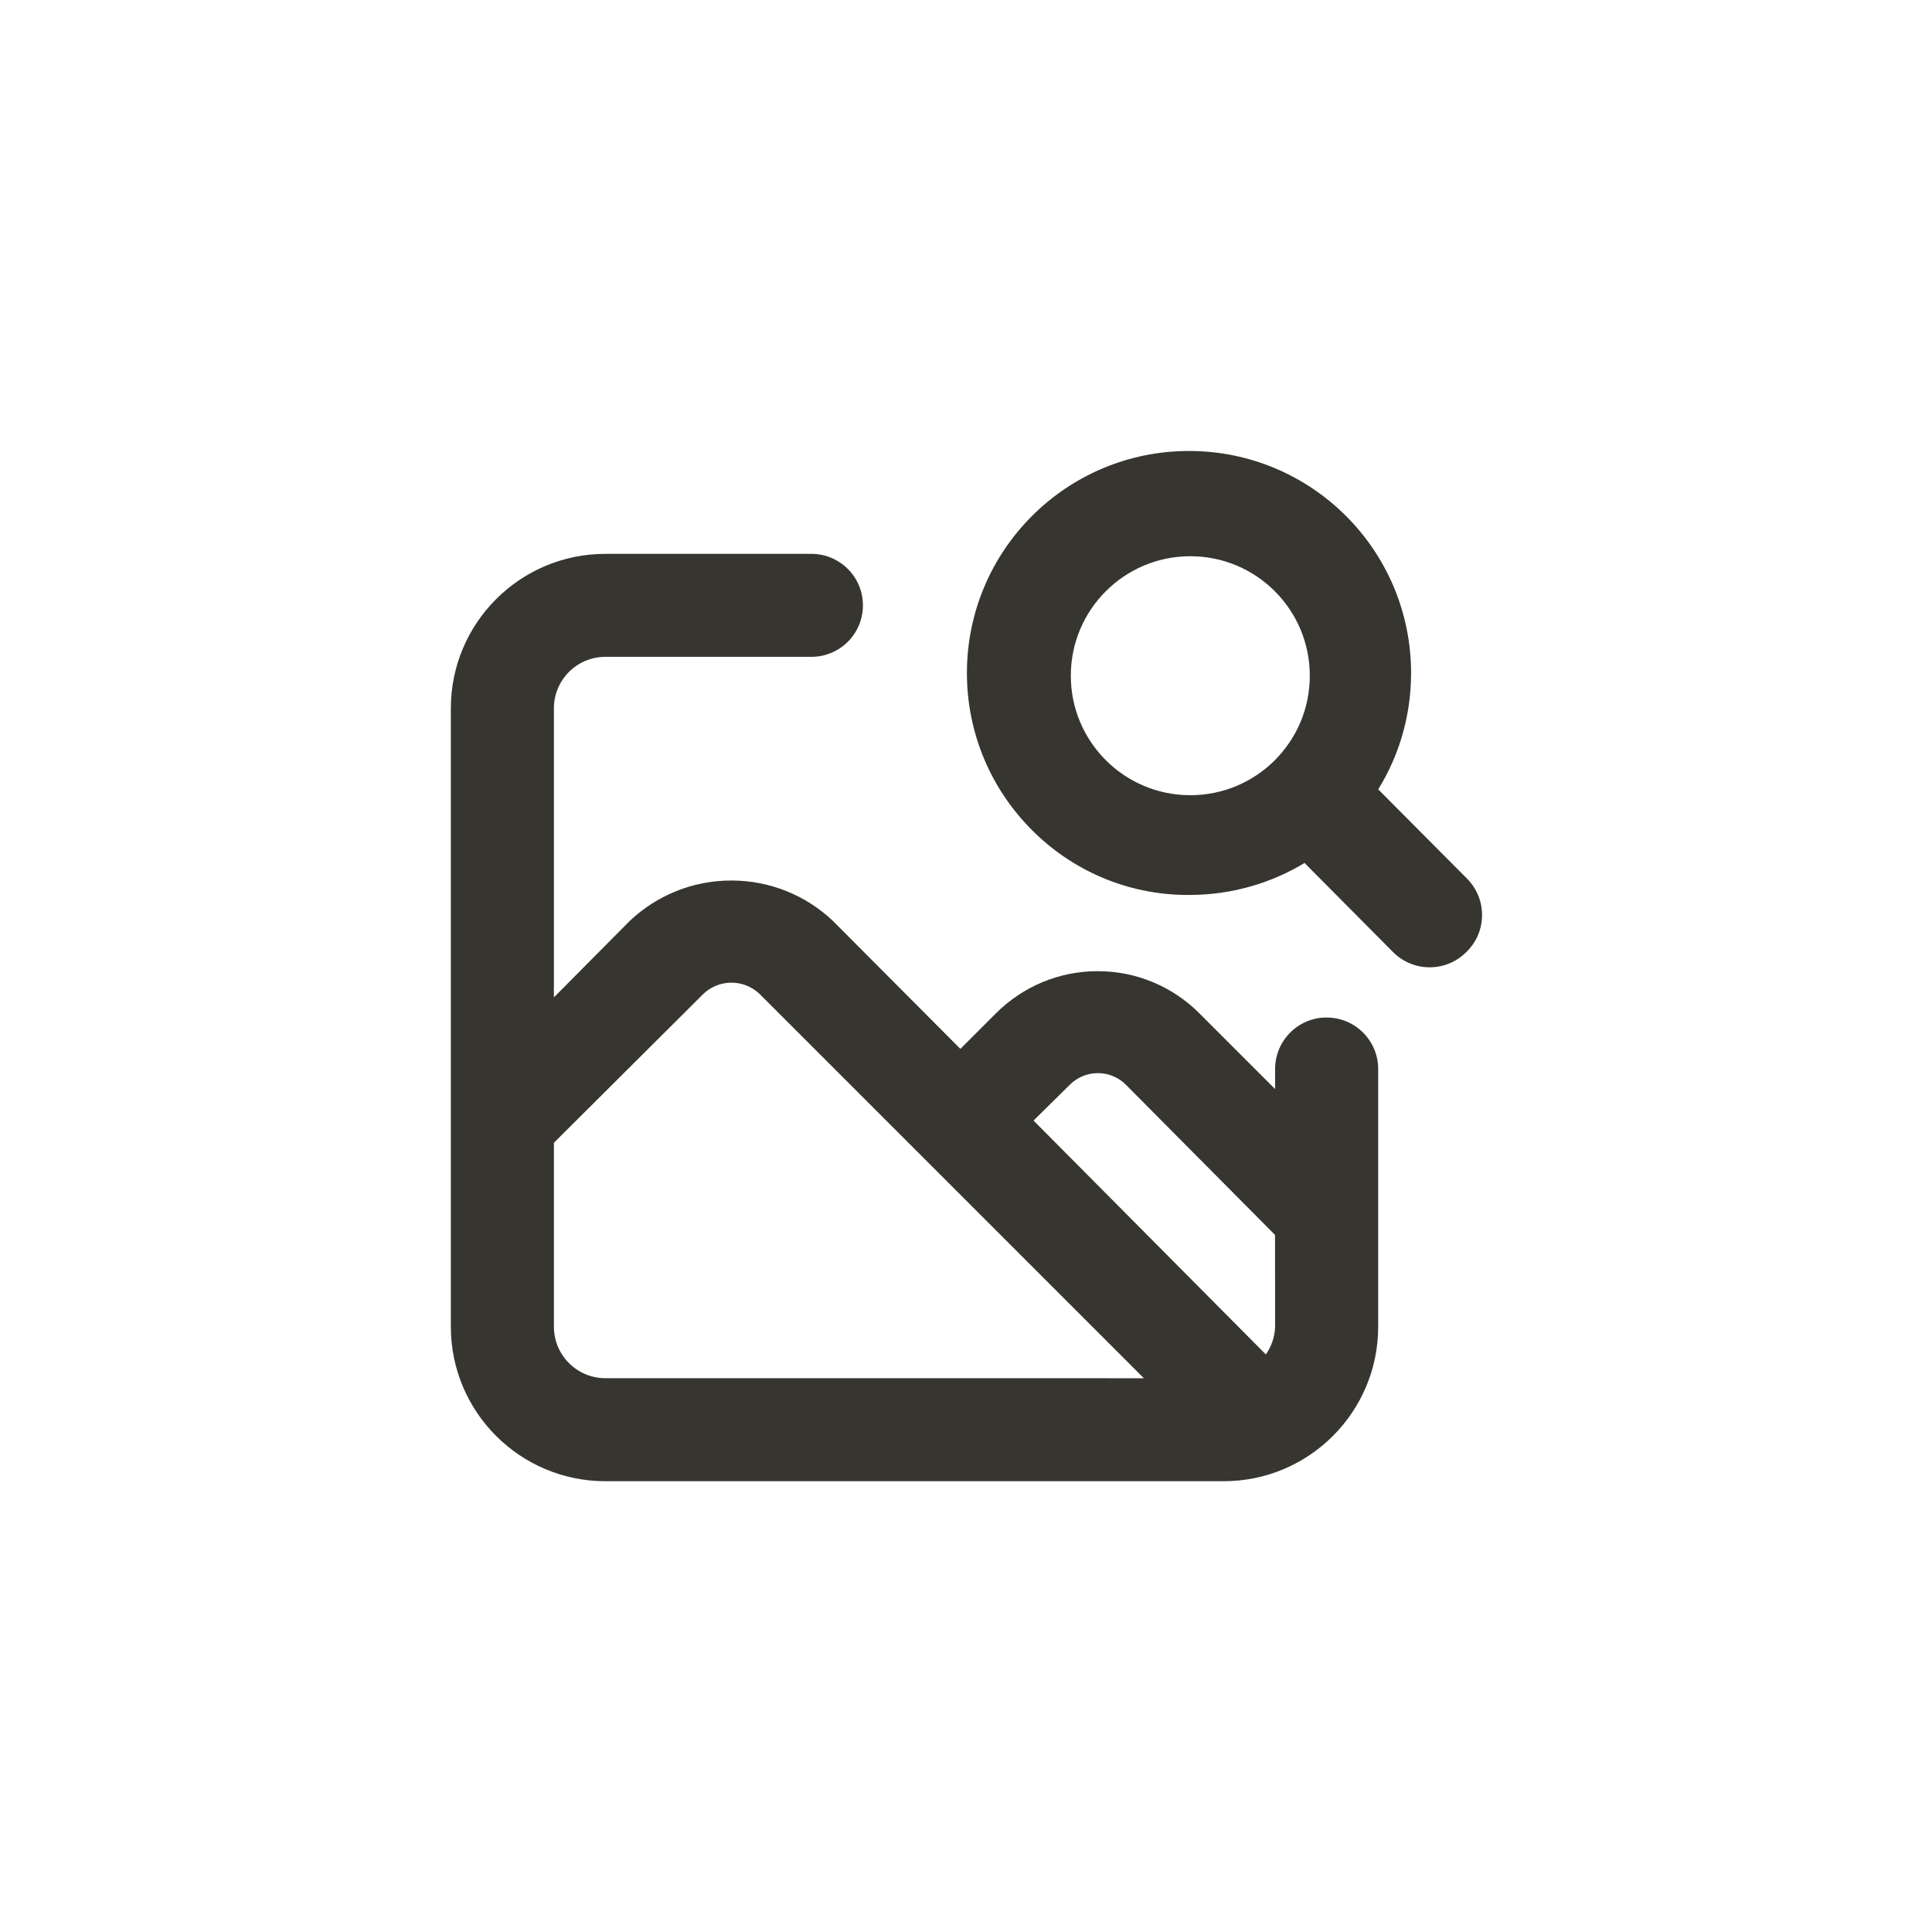 <!-- Generated by IcoMoon.io -->
<svg version="1.1" xmlns="http://www.w3.org/2000/svg" width="40" height="40" viewBox="0 0 40 40">
<title>ul-image-search</title>
<path fill="#37352f" d="M27.466 21.066c-0.589 0-1.066 0.478-1.066 1.066v0 0.416l-1.578-1.578c-0.538-0.534-1.278-0.863-2.096-0.863s-1.558 0.33-2.096 0.863l-0.746 0.746-2.646-2.656c-0.546-0.514-1.284-0.83-2.096-0.83s-1.55 0.316-2.098 0.831l0.002-0.002-1.578 1.59v-5.984c0-0.589 0.478-1.066 1.066-1.066v0h4.266c0.589 0 1.066-0.478 1.066-1.066s-0.478-1.066-1.066-1.066v0h-4.266c-1.767 0-3.2 1.433-3.2 3.2v0 12.8c0 1.767 1.433 3.2 3.2 3.2v0h12.8c1.767 0 3.2-1.433 3.2-3.2v0-5.334c0-0.589-0.478-1.066-1.066-1.066v0zM12.534 28.534c-0.589 0-1.066-0.478-1.066-1.066v0-3.808l3.094-3.082c0.151-0.144 0.356-0.233 0.582-0.233s0.43 0.089 0.582 0.233l7.957 7.957zM26.4 27.466c-0.007 0.217-0.078 0.415-0.194 0.579l0.002-0.003-4.81-4.842 0.746-0.736c0.149-0.152 0.357-0.246 0.586-0.246s0.438 0.094 0.586 0.246v0l3.082 3.104zM30.358 18.176l-1.824-1.834c0.427-0.685 0.681-1.517 0.681-2.407 0-2.539-2.058-4.598-4.598-4.598s-4.598 2.058-4.598 4.598c0 1.269 0.514 2.418 1.346 3.25v0c0.818 0.823 1.949 1.335 3.198 1.344h0.002c0.017 0 0.038 0 0.058 0 0.881 0 1.705-0.246 2.406-0.674l-0.021 0.011 1.834 1.846c0.194 0.195 0.462 0.315 0.758 0.315s0.564-0.121 0.758-0.315v0c0.202-0.194 0.326-0.466 0.326-0.768s-0.125-0.574-0.326-0.768v0zM26.4 15.734c-0.449 0.451-1.070 0.73-1.756 0.73-1.366 0-2.474-1.108-2.474-2.474s1.108-2.474 2.474-2.474c0.686 0 1.307 0.279 1.755 0.73v0c0.444 0.447 0.719 1.063 0.719 1.744s-0.274 1.297-0.719 1.744v0z"></path>
</svg>
